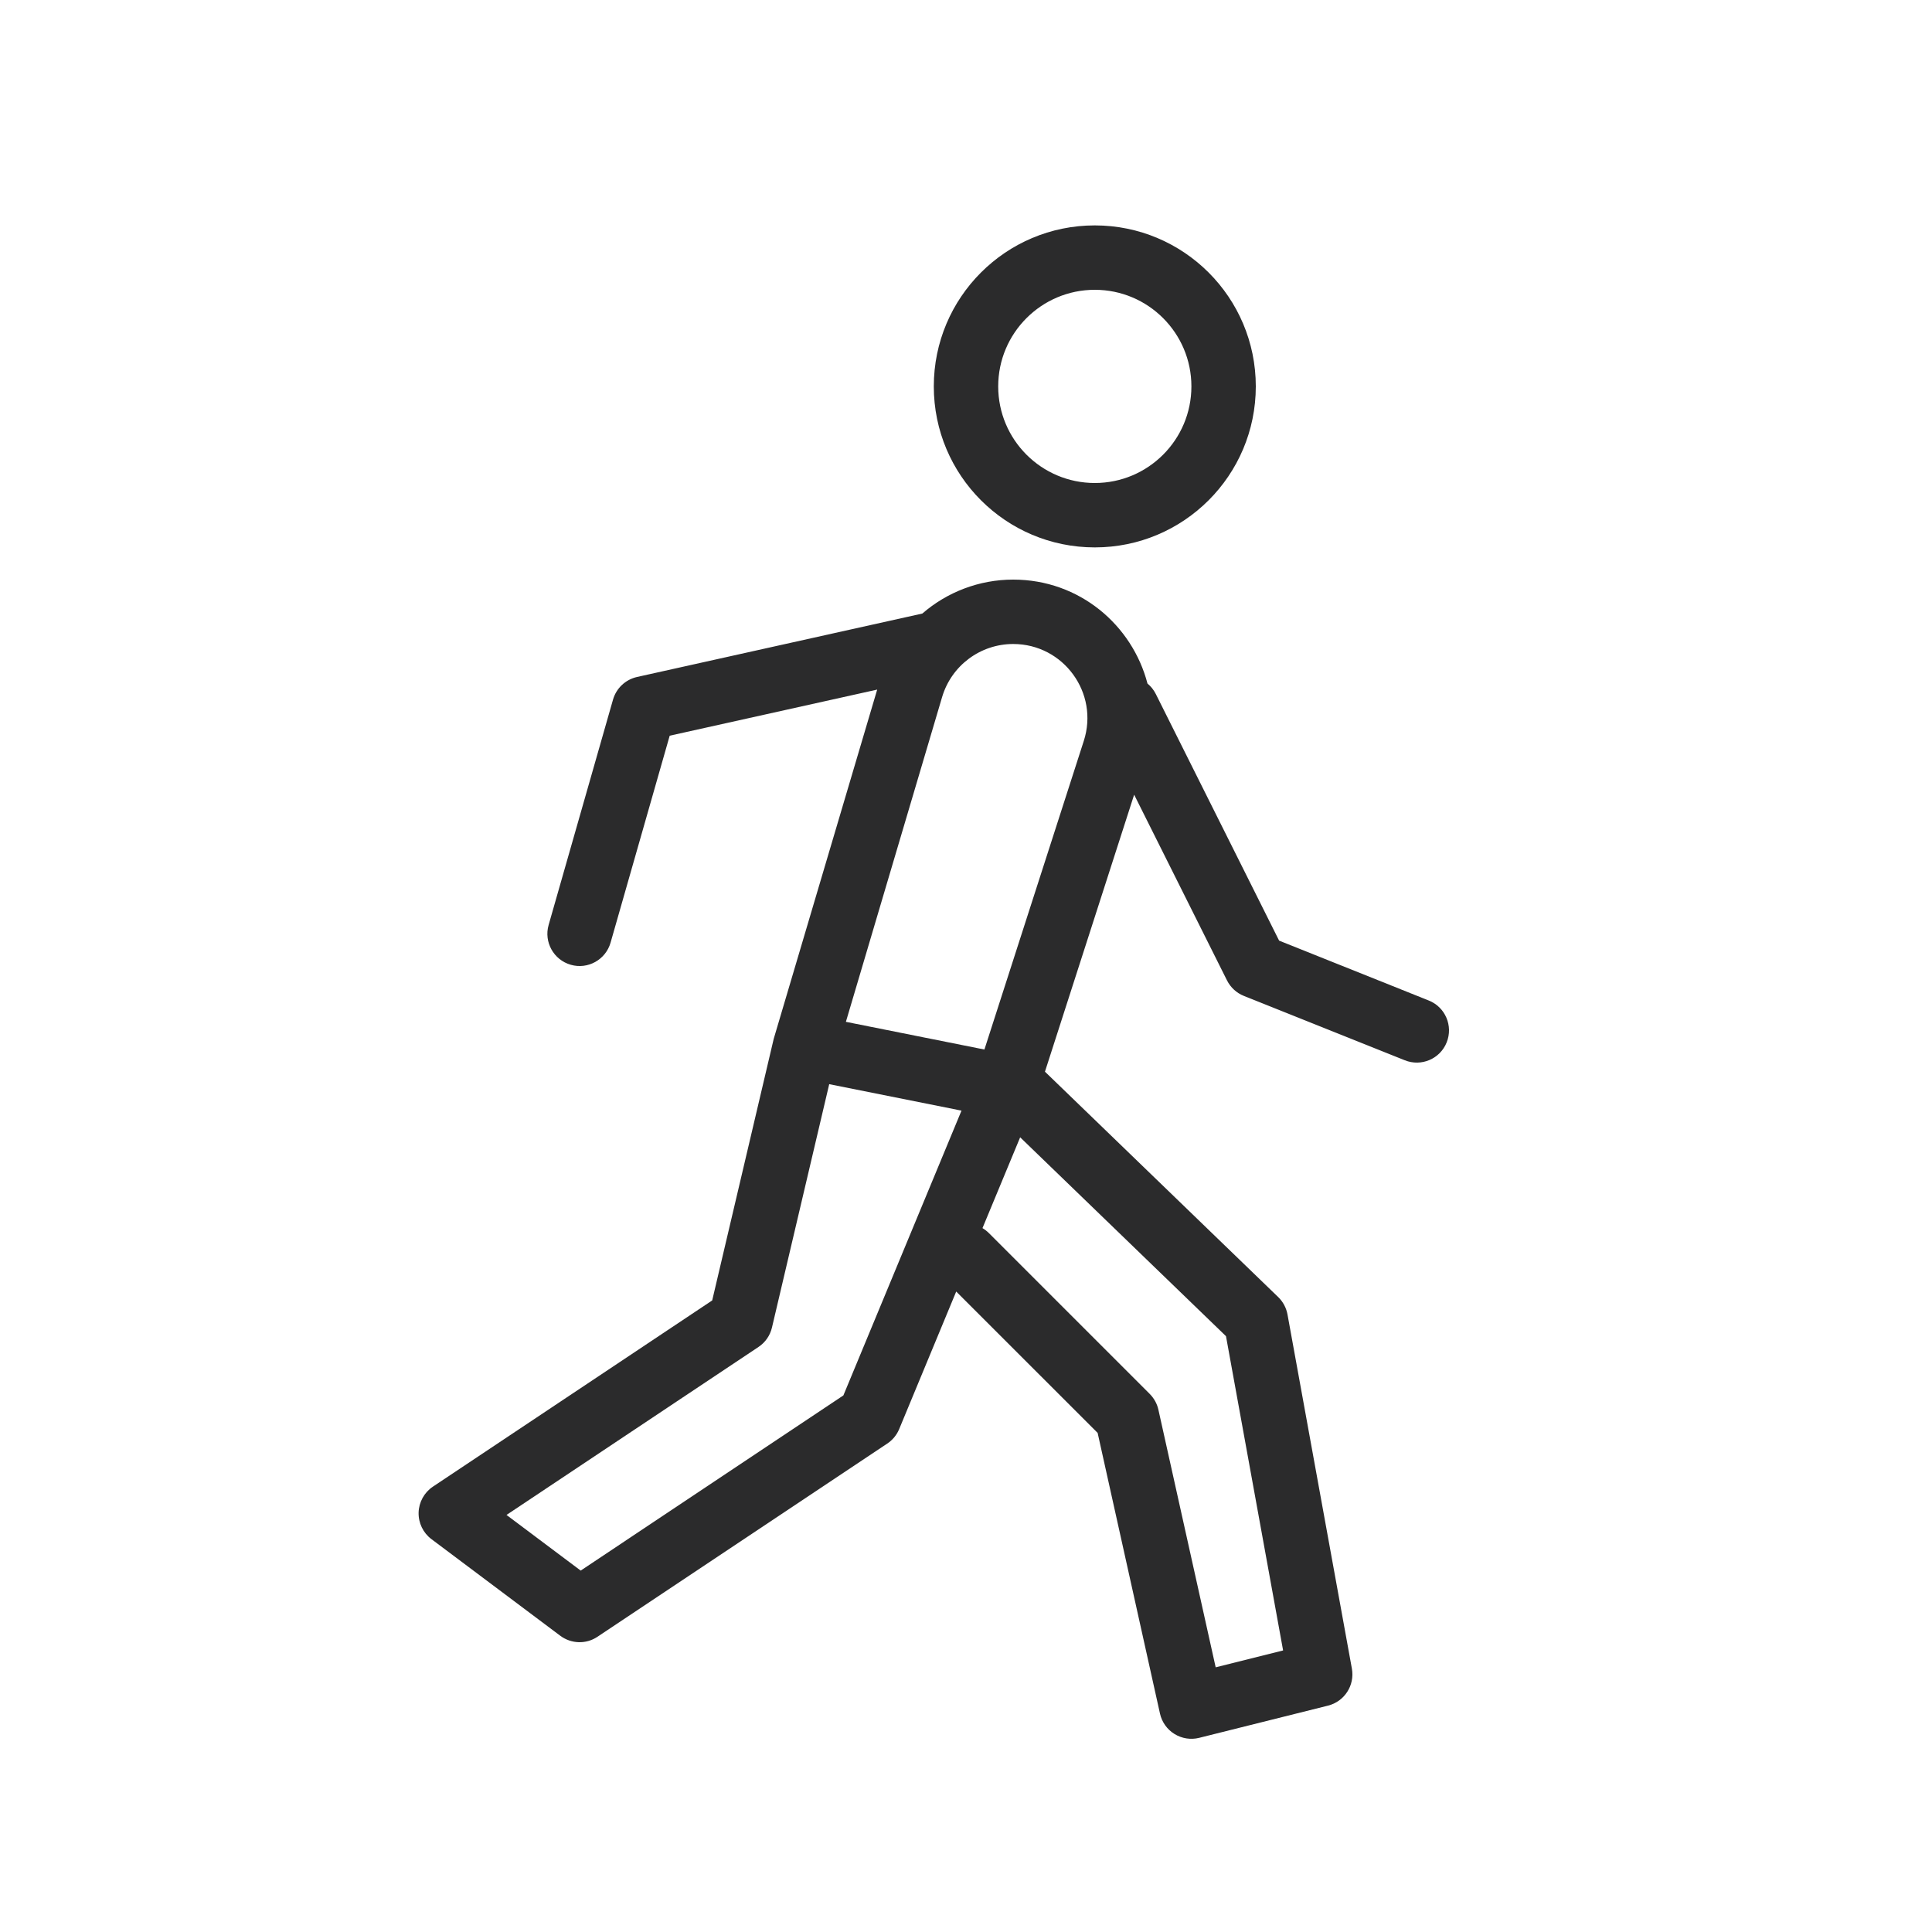 <svg width="30" height="30" viewBox="0 0 30 30" fill="none" xmlns="http://www.w3.org/2000/svg">
<path fill-rule="evenodd" clip-rule="evenodd" d="M15.5 6C15.5 5.172 16.172 4.5 17 4.5C17.828 4.5 18.5 5.172 18.5 6C18.5 6.828 17.828 7.5 17 7.5C16.172 7.5 15.5 6.828 15.5 6ZM17 3.5C15.619 3.5 14.5 4.619 14.5 6C14.5 7.381 15.619 8.5 17 8.5C18.381 8.5 19.5 7.381 19.5 6C19.5 4.619 18.381 3.5 17 3.5ZM14.629 10.824C14.774 10.335 15.223 10 15.733 10C16.514 10 17.069 10.761 16.829 11.505L15.286 16.297L13.135 15.867L14.629 10.824ZM12.876 16.835L14.93 17.246L13.096 21.668L9.017 24.388L7.865 23.524L11.777 20.916C11.883 20.846 11.958 20.738 11.987 20.614L12.876 16.835ZM15.733 9C15.201 9 14.704 9.196 14.322 9.527L9.892 10.512C9.713 10.552 9.57 10.686 9.519 10.863L8.519 14.363C8.443 14.628 8.597 14.905 8.863 14.981C9.128 15.057 9.405 14.903 9.481 14.637L10.399 11.424L13.621 10.708L12.021 16.108C12.018 16.117 12.015 16.126 12.013 16.136L11.059 20.193L6.723 23.084C6.588 23.174 6.505 23.324 6.5 23.486C6.496 23.648 6.57 23.803 6.7 23.9L8.7 25.4C8.87 25.527 9.101 25.534 9.277 25.416L13.777 22.416C13.86 22.361 13.924 22.283 13.962 22.192L14.848 20.055L17.044 22.25L18.012 26.608C18.041 26.74 18.122 26.854 18.237 26.925C18.352 26.996 18.49 27.018 18.621 26.985L20.621 26.485C20.877 26.421 21.039 26.17 20.992 25.91L19.992 20.41C19.973 20.308 19.923 20.213 19.847 20.14L16.226 16.641L17.611 12.34L19.053 15.224C19.108 15.333 19.201 15.419 19.314 15.464L21.814 16.464C22.071 16.567 22.362 16.442 22.464 16.186C22.567 15.929 22.442 15.638 22.186 15.536L19.862 14.606L17.947 10.776C17.915 10.712 17.87 10.657 17.818 10.614C17.582 9.708 16.763 9 15.733 9ZM15.841 17.66L15.256 19.07C15.291 19.091 15.324 19.116 15.354 19.146L17.854 21.646C17.921 21.714 17.968 21.799 17.988 21.892L18.877 25.89L19.924 25.628L19.037 20.748L15.841 17.66Z" fill="#2B2B2C"/>
</svg>
